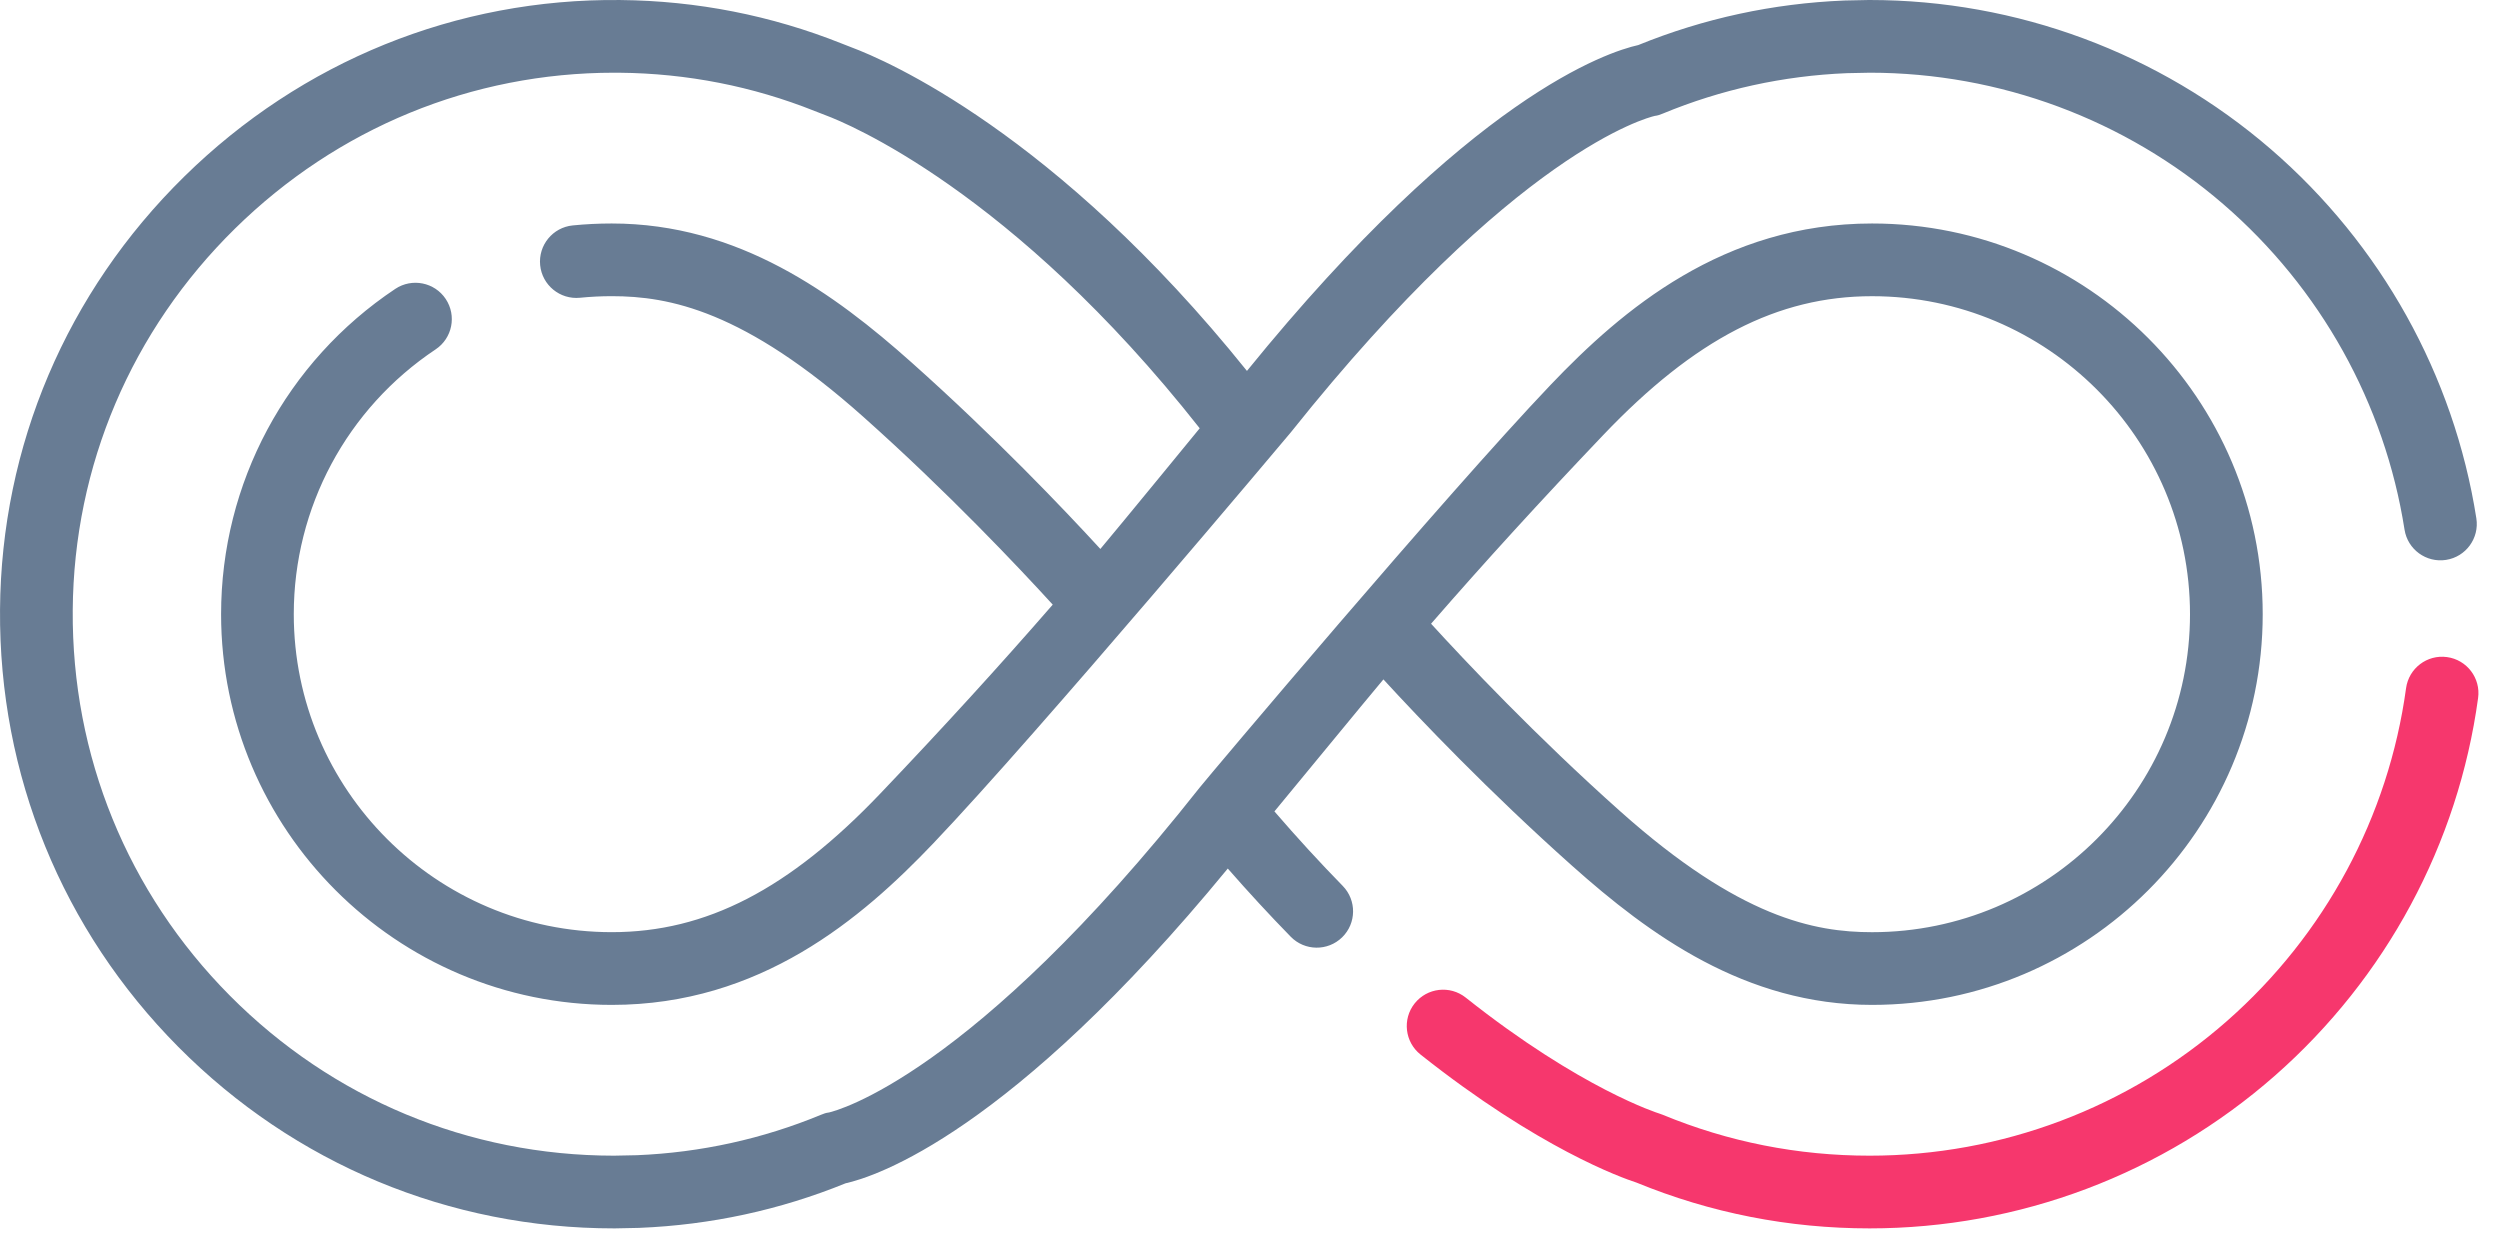 <svg width="96" height="48" viewBox="0 0 96 48" fill="none" xmlns="http://www.w3.org/2000/svg">
<path d="M93.965 25.232C93.201 25.127 92.498 25.662 92.393 26.426C91.72 31.359 89.278 35.898 85.519 39.204C81.725 42.541 76.851 44.378 71.793 44.378C69.041 44.378 66.368 43.849 63.848 42.807C63.806 42.789 63.758 42.773 63.714 42.759C63.685 42.75 60.711 41.822 56.283 38.307C55.679 37.827 54.802 37.929 54.322 38.532C53.843 39.136 53.944 40.014 54.548 40.494C59.09 44.099 62.281 45.23 62.837 45.41C65.681 46.578 68.693 47.17 71.793 47.17C77.53 47.17 83.059 45.085 87.362 41.301C91.626 37.551 94.395 32.402 95.159 26.804C95.264 26.04 94.729 25.336 93.965 25.232Z" fill="#F6376D"/>
<path d="M60.37 33.247C63.332 35.888 67.017 38.588 71.886 38.588H71.891C80.16 38.585 86.888 31.855 86.888 23.585C86.888 15.312 80.158 8.582 71.885 8.582C71.885 8.582 71.885 8.582 71.885 8.582C66.181 8.582 62.293 11.894 59.543 14.78C55.52 19.002 46.395 29.828 46.063 30.248C37.315 41.32 32.118 42.654 31.834 42.719C31.715 42.734 31.643 42.759 31.53 42.806C29.282 43.736 26.902 44.259 24.456 44.36L23.571 44.378C17.994 44.374 12.758 42.192 8.828 38.233C4.895 34.272 2.752 29.014 2.793 23.429C2.833 17.892 5.047 12.688 9.026 8.776C12.958 4.912 18.121 2.792 23.586 2.792C23.656 2.792 23.727 2.792 23.797 2.793C26.383 2.818 28.902 3.313 31.284 4.263C31.431 4.322 31.578 4.379 31.727 4.435C32.453 4.707 38.859 7.294 46.069 16.446C46.069 16.446 42.971 20.229 42.254 21.08C40.849 19.549 38.201 16.768 35.008 13.922C32.046 11.281 28.361 8.582 23.492 8.582C23.491 8.582 23.488 8.582 23.487 8.582C22.989 8.582 22.486 8.607 21.993 8.656C21.226 8.732 20.666 9.416 20.742 10.183C20.818 10.95 21.503 11.509 22.269 11.434C22.671 11.394 23.081 11.373 23.488 11.373H23.493C25.7 11.373 28.573 11.925 33.151 16.006C36.405 18.907 39.131 21.8 40.425 23.218C38.38 25.57 36.191 27.969 33.813 30.463C30.299 34.151 27.116 35.795 23.492 35.795C16.759 35.795 11.281 30.317 11.281 23.584C11.281 19.491 13.318 15.69 16.728 13.416C17.37 12.988 17.543 12.122 17.115 11.48C16.688 10.839 15.821 10.666 15.179 11.093C10.99 13.887 8.49 18.557 8.49 23.585C8.49 31.857 15.22 38.587 23.492 38.588C29.196 38.588 33.084 35.276 35.834 32.39C39.858 28.168 49.563 16.608 49.563 16.608C49.569 16.601 49.574 16.594 49.58 16.587C58.169 5.821 63.263 4.515 63.543 4.451C63.662 4.436 63.734 4.41 63.848 4.363C66.095 3.433 68.475 2.91 70.921 2.81L71.806 2.792C76.788 2.795 81.605 4.587 85.371 7.837C89.102 11.057 91.575 15.496 92.334 20.337C92.453 21.099 93.167 21.619 93.929 21.5C94.691 21.381 95.211 20.667 95.092 19.905C94.231 14.412 91.426 9.375 87.195 5.724C82.918 2.033 77.449 0 71.793 0C71.783 0 71.774 0 71.764 0L70.85 0.019C70.841 0.019 70.832 0.019 70.822 0.02C68.088 0.131 65.427 0.706 62.908 1.731C61.74 1.991 56.437 3.702 47.883 14.243C40.525 5.083 33.99 2.301 32.704 1.821C32.575 1.772 32.446 1.721 32.318 1.67C29.614 0.592 26.757 0.03 23.824 0.001C17.53 -0.064 11.584 2.348 7.069 6.786C2.557 11.221 0.047 17.125 0.001 23.409C-0.045 29.744 2.386 35.707 6.847 40.201C11.308 44.695 17.253 47.17 23.585 47.17C23.594 47.17 23.604 47.17 23.613 47.17L24.527 47.151C24.537 47.151 24.546 47.151 24.555 47.15C27.289 47.039 29.951 46.464 32.469 45.439C33.623 45.182 38.798 43.513 47.147 33.352C47.945 34.264 48.754 35.141 49.564 35.97C50.102 36.521 50.986 36.532 51.538 35.993C52.089 35.455 52.1 34.571 51.561 34.019C50.682 33.12 49.802 32.16 48.938 31.158C49.671 30.274 52.407 26.94 53.123 26.089C54.528 27.62 57.177 30.401 60.37 33.247ZM61.564 16.706C65.078 13.018 68.261 11.374 71.885 11.374C78.618 11.374 84.096 16.852 84.096 23.585C84.096 30.316 78.621 35.794 71.89 35.796C71.888 35.796 71.887 35.796 71.885 35.796C69.678 35.796 66.805 35.244 62.227 31.163C58.972 28.262 56.246 25.368 54.953 23.951C56.997 21.599 59.187 19.2 61.564 16.706Z" fill="#687C94"/>
</svg>

